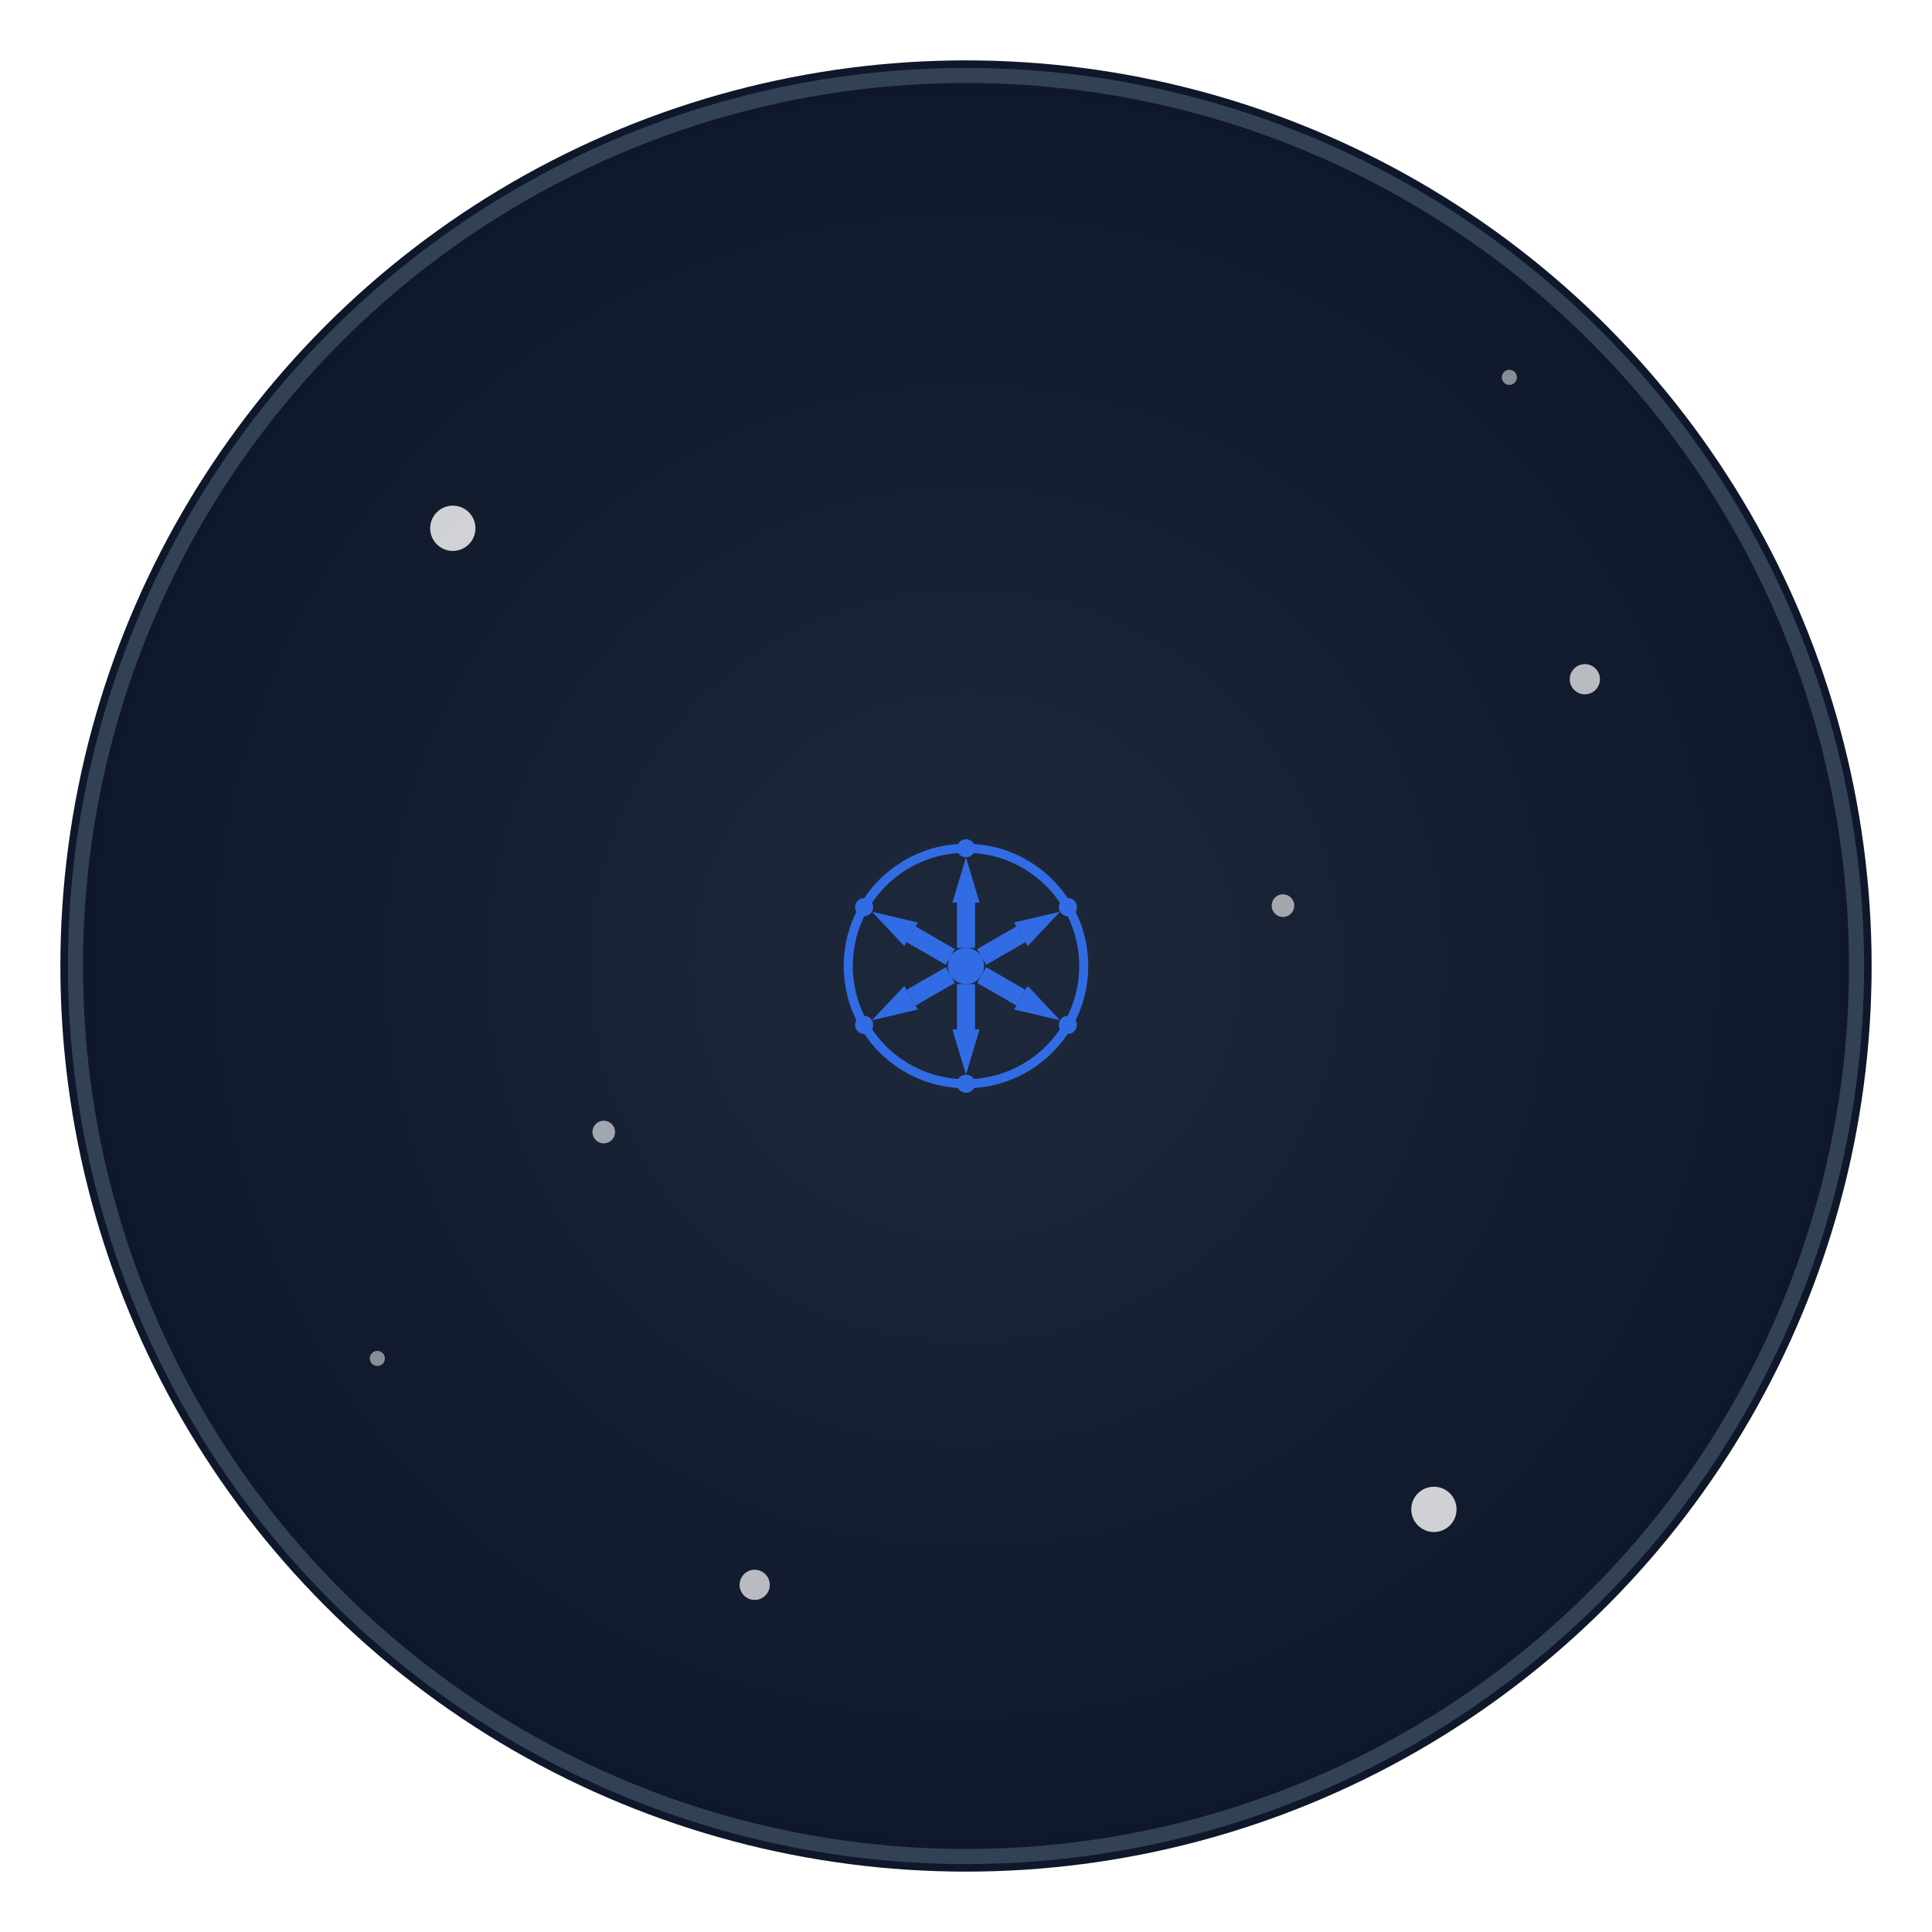 <svg width="256" height="256" viewBox="0 0 256 256" fill="none" xmlns="http://www.w3.org/2000/svg">
    <defs>
        <radialGradient id="grad1" cx="50%" cy="50%" r="50%" fx="50%" fy="50%">
            <stop offset="0%" style="stop-color:#1e293b;stop-opacity:1" />
            <stop offset="100%" style="stop-color:#0f172a;stop-opacity:1" />
        </radialGradient>
        <filter id="glow">
            <feGaussianBlur stdDeviation="3.5" result="coloredBlur"/>
            <feMerge>
                <feMergeNode in="coloredBlur"/>
                <feMergeNode in="SourceGraphic"/>
            </feMerge>
        </filter>
    </defs>
    <circle cx="128" cy="128" r="120" fill="url(#grad1)" filter="url(#glow)"/>
    <circle cx="128" cy="128" r="118" fill="transparent" stroke="#334155" stroke-width="2"/>
    <!-- Stars -->
    <circle cx="60" cy="70" r="3" fill="white" opacity="0.8"/>
    <circle cx="190" cy="200" r="3" fill="white" opacity="0.8"/>
    <circle cx="100" cy="210" r="2" fill="white" opacity="0.7"/>
    <circle cx="210" cy="90" r="2" fill="white" opacity="0.7"/>
    <circle cx="80" cy="150" r="1.5" fill="white" opacity="0.6"/>
    <circle cx="170" cy="120" r="1.5" fill="white" opacity="0.6"/>
    <circle cx="50" cy="180" r="1" fill="white" opacity="0.5"/>
    <circle cx="200" cy="50" r="1" fill="white" opacity="0.5"/>
    <g style="filter: drop-shadow(0 0 8px rgba(255, 255, 255, 0.3));">
        <g transform="translate(128, 128) scale(0.6) translate(-32, -32)">
    <!-- Kubernetes Helm Wheel -->
    <g fill="#326CE5">
        <!-- Central hub -->
        <circle cx="32" cy="32" r="4" fill="#326CE5"/>
        
        <!-- Main spokes (6 spokes total) -->
        <!-- Top spoke -->
        <path d="M32 8 L29 18 L35 18 Z" fill="#326CE5"/>
        <rect x="30" y="18" width="4" height="10" fill="#326CE5"/>
        
        <!-- Top-right spoke -->
        <g transform="rotate(60 32 32)">
            <path d="M32 8 L29 18 L35 18 Z" fill="#326CE5"/>
            <rect x="30" y="18" width="4" height="10" fill="#326CE5"/>
        </g>
        
        <!-- Bottom-right spoke -->
        <g transform="rotate(120 32 32)">
            <path d="M32 8 L29 18 L35 18 Z" fill="#326CE5"/>
            <rect x="30" y="18" width="4" height="10" fill="#326CE5"/>
        </g>
        
        <!-- Bottom spoke -->
        <g transform="rotate(180 32 32)">
            <path d="M32 8 L29 18 L35 18 Z" fill="#326CE5"/>
            <rect x="30" y="18" width="4" height="10" fill="#326CE5"/>
        </g>
        
        <!-- Bottom-left spoke -->
        <g transform="rotate(240 32 32)">
            <path d="M32 8 L29 18 L35 18 Z" fill="#326CE5"/>
            <rect x="30" y="18" width="4" height="10" fill="#326CE5"/>
        </g>
        
        <!-- Top-left spoke -->
        <g transform="rotate(300 32 32)">
            <path d="M32 8 L29 18 L35 18 Z" fill="#326CE5"/>
            <rect x="30" y="18" width="4" height="10" fill="#326CE5"/>
        </g>
        
        <!-- Outer ring -->
        <circle cx="32" cy="32" r="26" fill="none" stroke="#326CE5" stroke-width="2"/>
        
        <!-- Small circle decorations at spoke ends -->
        <circle cx="32" cy="6" r="2" fill="#326CE5"/>
        <circle cx="54.5" cy="19" r="2" fill="#326CE5"/>
        <circle cx="54.5" cy="45" r="2" fill="#326CE5"/>
        <circle cx="32" cy="58" r="2" fill="#326CE5"/>
        <circle cx="9.5" cy="45" r="2" fill="#326CE5"/>
        <circle cx="9.5" cy="19" r="2" fill="#326CE5"/>
    </g>
</g>
    </g>
</svg>
